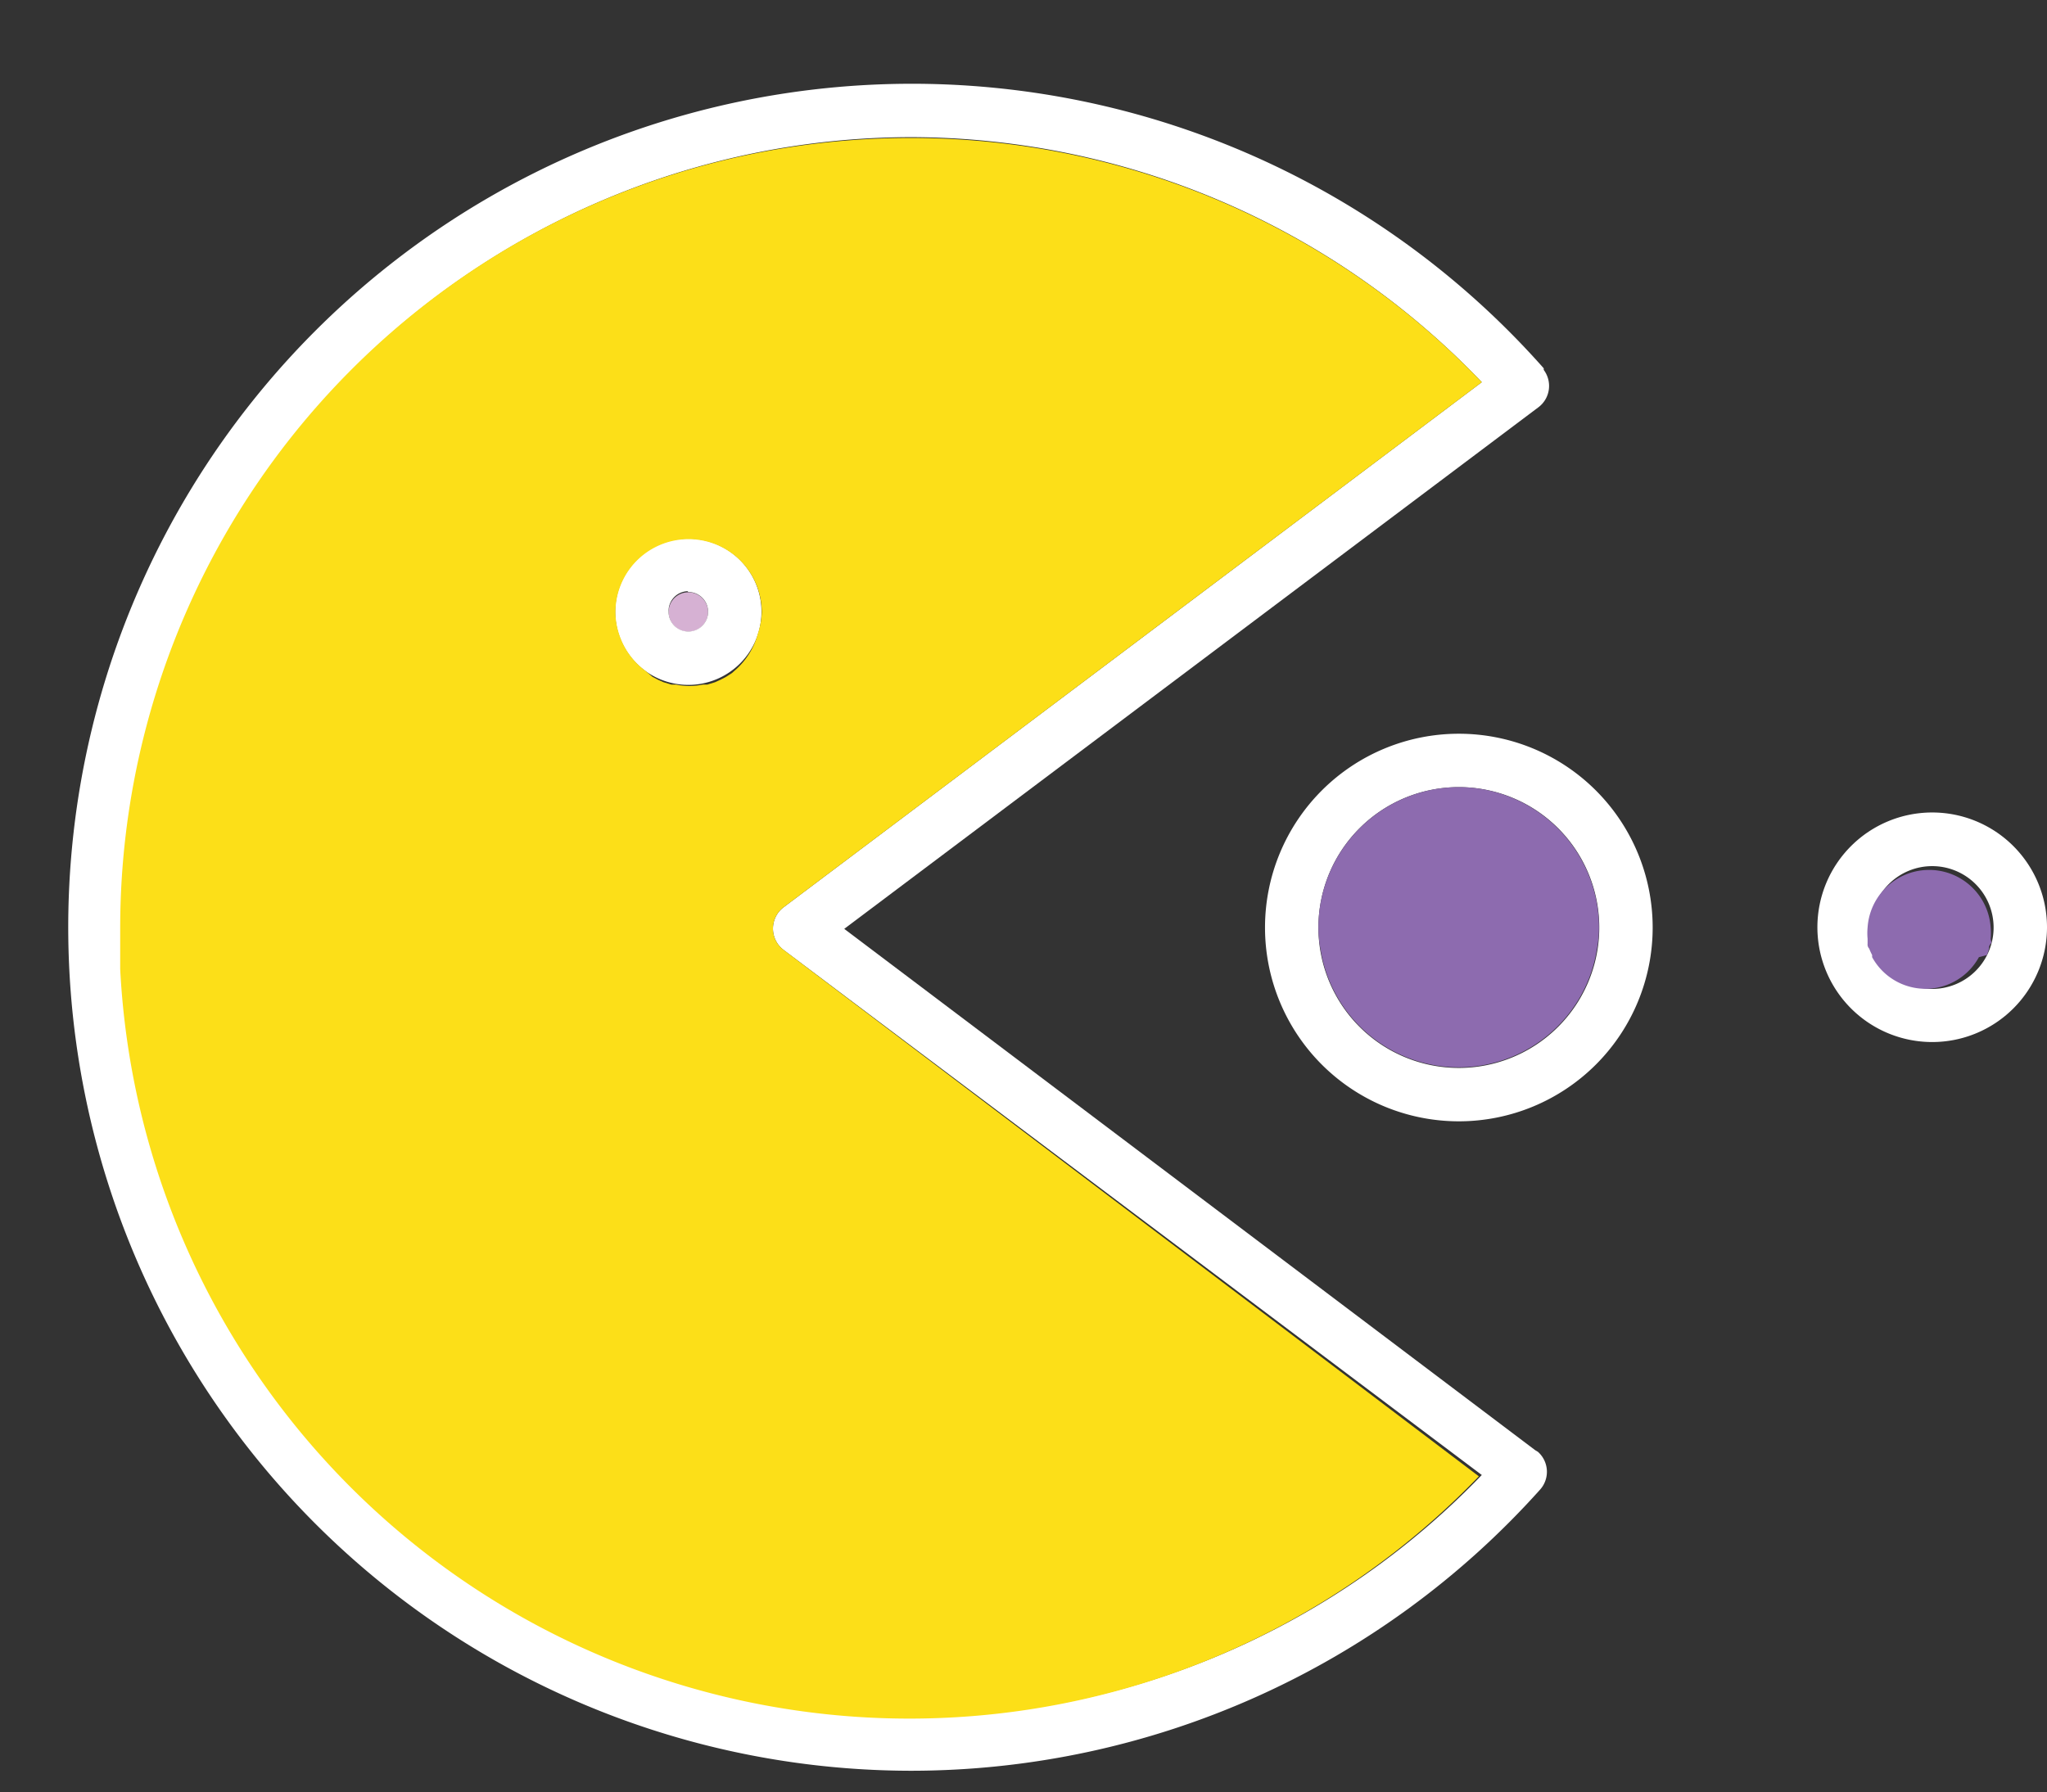 <svg xmlns="http://www.w3.org/2000/svg" viewBox="-2.502 -3.138 76.672 67.143"><rect x="-2.502" y="-3.138" width="76.672" height="67.143" fill="#333333" stroke="none"/><title>Depositphotos_98233402_05</title><g data-name="Layer 2"><g data-name="Layer 1"><g data-name="Layer 2"><g data-name="Layer 1-2"><circle cx="23.28" cy="19.79" r=".74" fill="#d6b1d3"/><path d="M31.63 63.2a31.65 31.65 0 0 0 23.56-10.54 1 1 0 0 0-.09-1.41l-.1-.06-25.88-19.53 26-19.54a1 1 0 0 0 .2-1.4v-.06A31.6 31.6 0 1 0 31.63 63.2zm0-61.2A29.63 29.63 0 0 1 53 11.18L26.85 30.85a1 1 0 0 0 0 1.6L53 52.12A29.6 29.6 0 1 1 31.63 2z" fill="#fff"/><path d="M52.14 24.35a7.26 7.26 0 1 0 7.26 7.26 7.26 7.26 0 0 0-7.26-7.26zm0 12.52a5.26 5.26 0 1 1 5.26-5.26 5.26 5.26 0 0 1-5.26 5.26z" fill="#fff"/><path d="M69.87 27.3a4.3 4.3 0 1 0 4.3 4.3 4.3 4.3 0 0 0-4.3-4.3zm0 6.61a2.3 2.3 0 1 1 2.3-2.3 2.3 2.3 0 0 1-2.3 2.3z" fill="#fff"/><path d="M23.28 22.52a2.74 2.74 0 1 0-2.74-2.74 2.74 2.74 0 0 0 2.74 2.74zm0-3.48a.74.74 0 1 1-.74.74.74.74 0 0 1 .71-.77z" fill="#fff"/><path d="M52.14 26.35a5.27 5.27 0 0 0-5.26 5.26 4.53 4.53 0 0 0 .08.82 5.24 5.24 0 0 0 10.35 0 4.53 4.53 0 0 0 .08-.82 5.27 5.27 0 0 0-5.25-5.26z" fill="#8d6baf"/><path d="M71.92 32.64a2.26 2.26 0 0 0 .08-.24.22.22 0 0 1 .06-.18c.06-.06 0-.12 0-.19a2.21 2.21 0 0 0 0-.42 2.31 2.31 0 0 0-4.61 0 2.21 2.21 0 0 0 0 .42v.19a.22.22 0 0 0 .06.18 2.27 2.27 0 0 0 .11.24v.08a2.28 2.28 0 0 0 4 0z" fill="#8d6baf"/><path d="M26.45 31.65a1 1 0 0 1 .4-.8L53 11.18A29.6 29.6 0 0 0 2 31.61v1.56a29.6 29.6 0 0 0 50.89 19L26.85 32.45a1 1 0 0 1-.4-.8zm-.58-11A2.77 2.77 0 0 1 25 22l-.09.08-.22.14-.21.11-.2.09-.29.09h-.17a2.51 2.51 0 0 1-1 0h-.17l-.3-.09-.2-.09-.21-.11-.26-.22-.09-.07a2.77 2.77 0 0 1-.9-1.3 2.7 2.7 0 0 1-.14-.83 2.74 2.74 0 0 1 5.48 0 2.7 2.7 0 0 1-.15.81z" fill="#fcdf18"/></g></g></g></g></svg>
